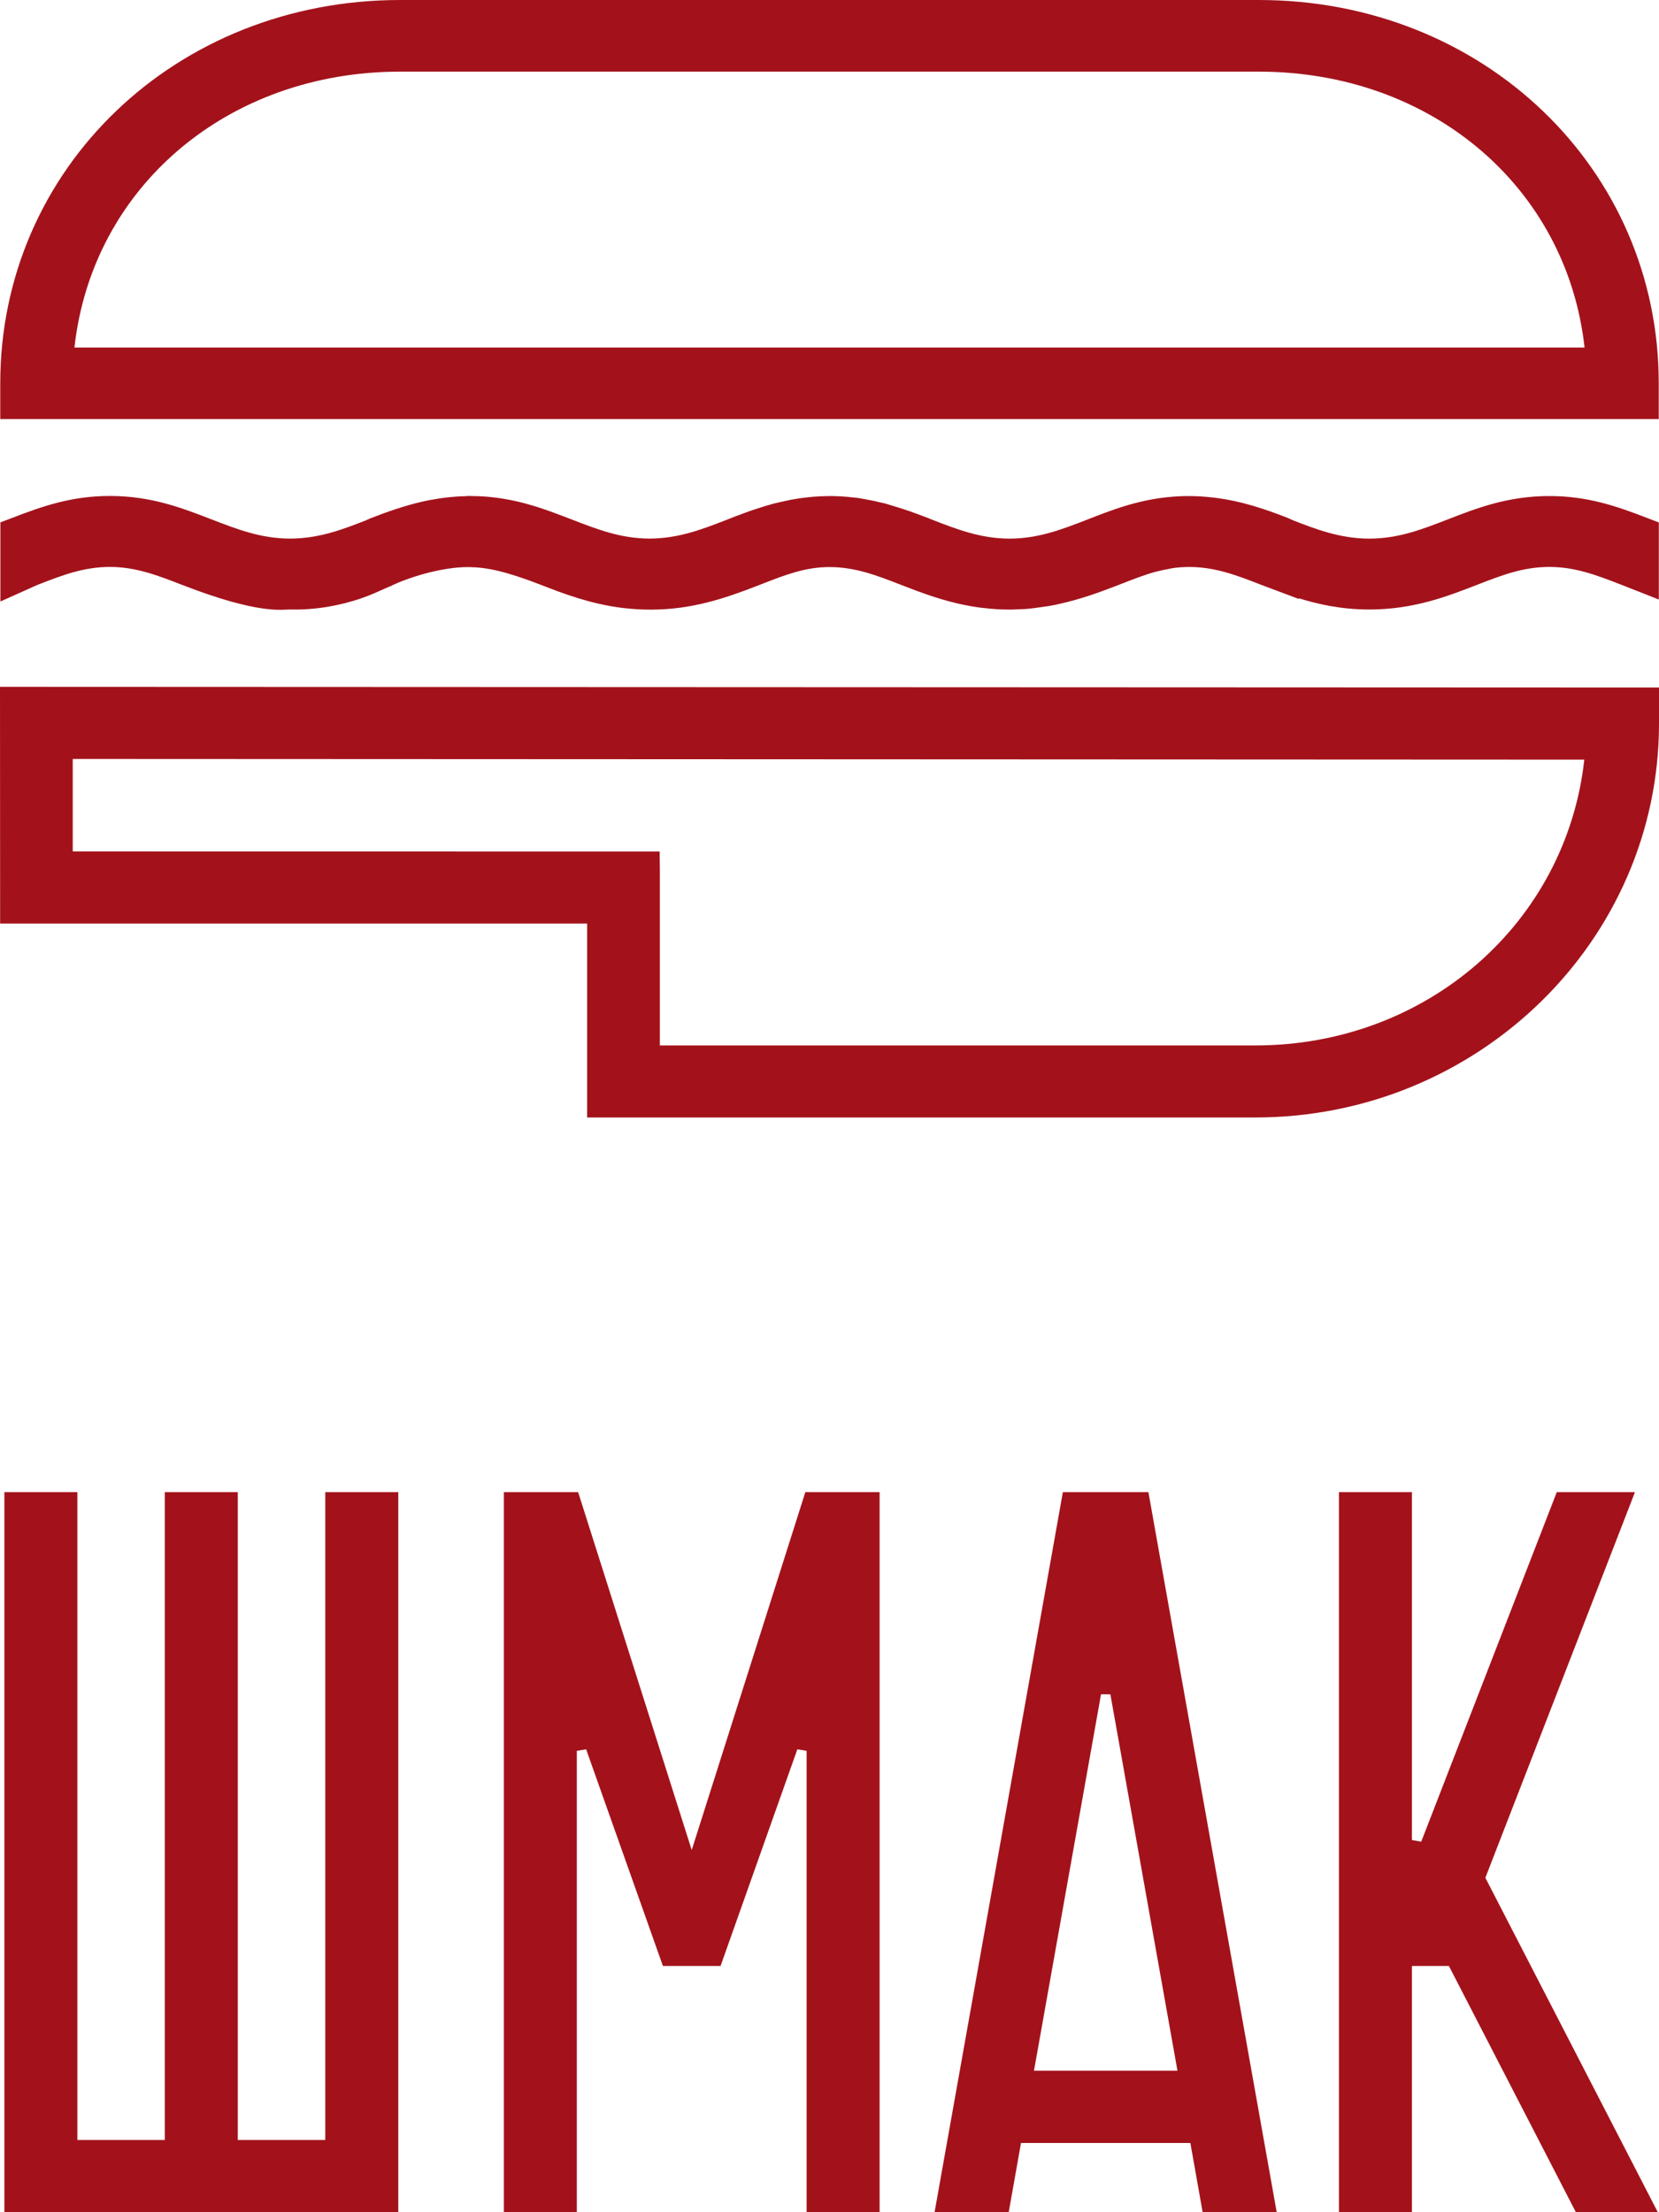 <svg width="39" height="52" viewBox="0 0 39 52" fill="none" xmlns="http://www.w3.org/2000/svg">
<path d="M18.962 52V41.155L18.744 41.119L16.939 46.212H15.584L13.779 41.119L13.56 41.155V52H11.845V35.074H13.591L16.261 43.487L18.932 35.074H20.678V52H18.962Z" fill="#A3121B"/>
<path d="M0.103 52V35.074H1.819V50.302H3.874V35.074H5.59V50.302H7.647V35.074H9.363V52H0.103Z" fill="#A3121B"/>
<path d="M37.046 52L34.061 46.212H33.192V52H31.476V35.074H33.192V43.251L33.41 43.291L36.597 35.074H38.435L34.918 44.139L38.972 52H37.046Z" fill="#A3121B"/>
<path d="M24.305 48.674H27.68L26.103 39.826H25.883L24.307 48.674H24.305ZM28.272 52L27.983 50.372H24.002L23.713 52H21.97L24.986 35.074H26.997L30.013 52H28.271H28.272Z" fill="#A3121B"/>
<path d="M15.505 20.016L1.71 20.014V17.84L37.244 17.856C36.819 21.701 33.536 24.574 29.512 24.574H15.512V20.451L15.507 20.018L15.505 20.016ZM13.802 21.707V26.267H29.512C34.743 26.267 39 22.113 39 17.008V16.161L0 16.145C0.001 17.999 0.001 19.853 0.003 21.709C4.602 21.709 9.202 21.709 13.802 21.709V21.707Z" fill="#A3121B"/>
<path d="M9.169 13.785C9.519 13.603 10.365 13.319 11.037 13.33C11.45 13.337 11.894 13.428 12.73 13.753C13.239 13.951 13.873 14.196 14.642 14.291C14.871 14.318 15.089 14.33 15.299 14.33C16.268 14.33 17.052 14.062 17.83 13.759L17.927 13.721C18.465 13.511 18.931 13.33 19.498 13.329C20.109 13.33 20.61 13.525 21.195 13.753L21.294 13.791C21.625 13.919 22.014 14.065 22.461 14.173L22.526 14.189C22.704 14.229 22.875 14.26 23.051 14.284L23.13 14.292C23.338 14.316 23.533 14.329 23.686 14.327L23.741 14.329C23.794 14.329 23.843 14.326 23.893 14.324L23.995 14.32C24.03 14.318 24.066 14.318 24.098 14.316C24.17 14.311 24.239 14.302 24.329 14.292L24.643 14.247C24.701 14.237 24.759 14.228 24.82 14.215L24.868 14.203C25.38 14.094 25.848 13.923 26.277 13.757L26.374 13.719C26.65 13.611 26.912 13.509 27.168 13.44C27.274 13.412 27.381 13.389 27.502 13.368L27.546 13.358C27.68 13.337 27.822 13.327 27.963 13.327C28.574 13.329 29.076 13.524 29.659 13.751L30.532 14.079V14.063C30.973 14.2 31.529 14.327 32.188 14.327C33.229 14.327 34.02 14.02 34.72 13.748C35.303 13.521 35.808 13.326 36.421 13.326C37.033 13.326 37.537 13.521 38.121 13.748L38.996 14.092V12.281L38.71 12.171C37.987 11.892 37.315 11.66 36.421 11.66C35.449 11.66 34.724 11.941 34.021 12.214C33.429 12.444 32.869 12.661 32.188 12.661C31.509 12.661 30.936 12.44 30.395 12.23L30.265 12.171C29.768 11.979 29.181 11.768 28.499 11.693C28.324 11.673 28.16 11.663 28.012 11.661L27.949 11.66C26.978 11.661 26.256 11.941 25.558 12.214C24.967 12.443 24.411 12.66 23.733 12.661C23.055 12.66 22.5 12.444 21.911 12.215L21.803 12.171C21.67 12.12 21.535 12.071 21.389 12.018L21.203 11.956C21.117 11.928 21.028 11.902 20.901 11.864C20.875 11.855 20.848 11.846 20.797 11.833L20.538 11.773C20.475 11.76 20.412 11.749 20.326 11.733L20.294 11.727C20.262 11.72 20.231 11.714 20.182 11.706L20.084 11.696C19.878 11.671 19.694 11.66 19.506 11.66H19.504L19.462 11.661C19.346 11.663 19.232 11.667 19.125 11.676C19.085 11.679 19.047 11.683 18.994 11.689L18.91 11.699C18.871 11.703 18.829 11.708 18.791 11.714C18.641 11.736 18.497 11.765 18.322 11.806L18.196 11.836C18.058 11.873 17.924 11.913 17.784 11.96L17.637 12.009C17.524 12.05 17.412 12.091 17.3 12.133L17.052 12.23C16.509 12.441 15.948 12.658 15.271 12.66C14.593 12.658 14.052 12.448 13.426 12.205L13.242 12.135C12.705 11.929 12.12 11.724 11.391 11.671C11.292 11.664 11.195 11.661 11.084 11.66L11.029 11.658C11.004 11.658 10.982 11.66 10.95 11.663C10.804 11.665 10.665 11.676 10.532 11.69C10.397 11.705 10.266 11.724 10.097 11.756C10.057 11.763 10.018 11.771 9.982 11.779C9.512 11.883 9.091 12.034 8.694 12.189L8.596 12.234C8.056 12.444 7.497 12.66 6.817 12.66C6.137 12.66 5.576 12.441 4.979 12.211C4.279 11.94 3.555 11.658 2.583 11.658C1.688 11.658 1.003 11.896 0.262 12.183L0.009 12.279V14.139L0.881 13.748C1.464 13.521 1.97 13.326 2.582 13.326C3.194 13.326 3.699 13.523 4.286 13.75C6.095 14.453 6.637 14.323 6.815 14.327C7.437 14.342 7.996 14.229 8.471 14.072C8.802 13.954 8.815 13.934 9.168 13.782L9.169 13.785Z" fill="#A3121B"/>
<path d="M1.75 8.169C2.166 4.396 5.351 1.684 9.407 1.684H29.593C33.649 1.684 36.833 4.398 37.25 8.169H1.75ZM38.994 9.01C38.994 3.958 34.865 0 29.593 0H9.407C4.135 0 0.006 3.958 0.006 9.01V9.851H38.994V9.01Z" fill="#A3121B"/>
</svg>
